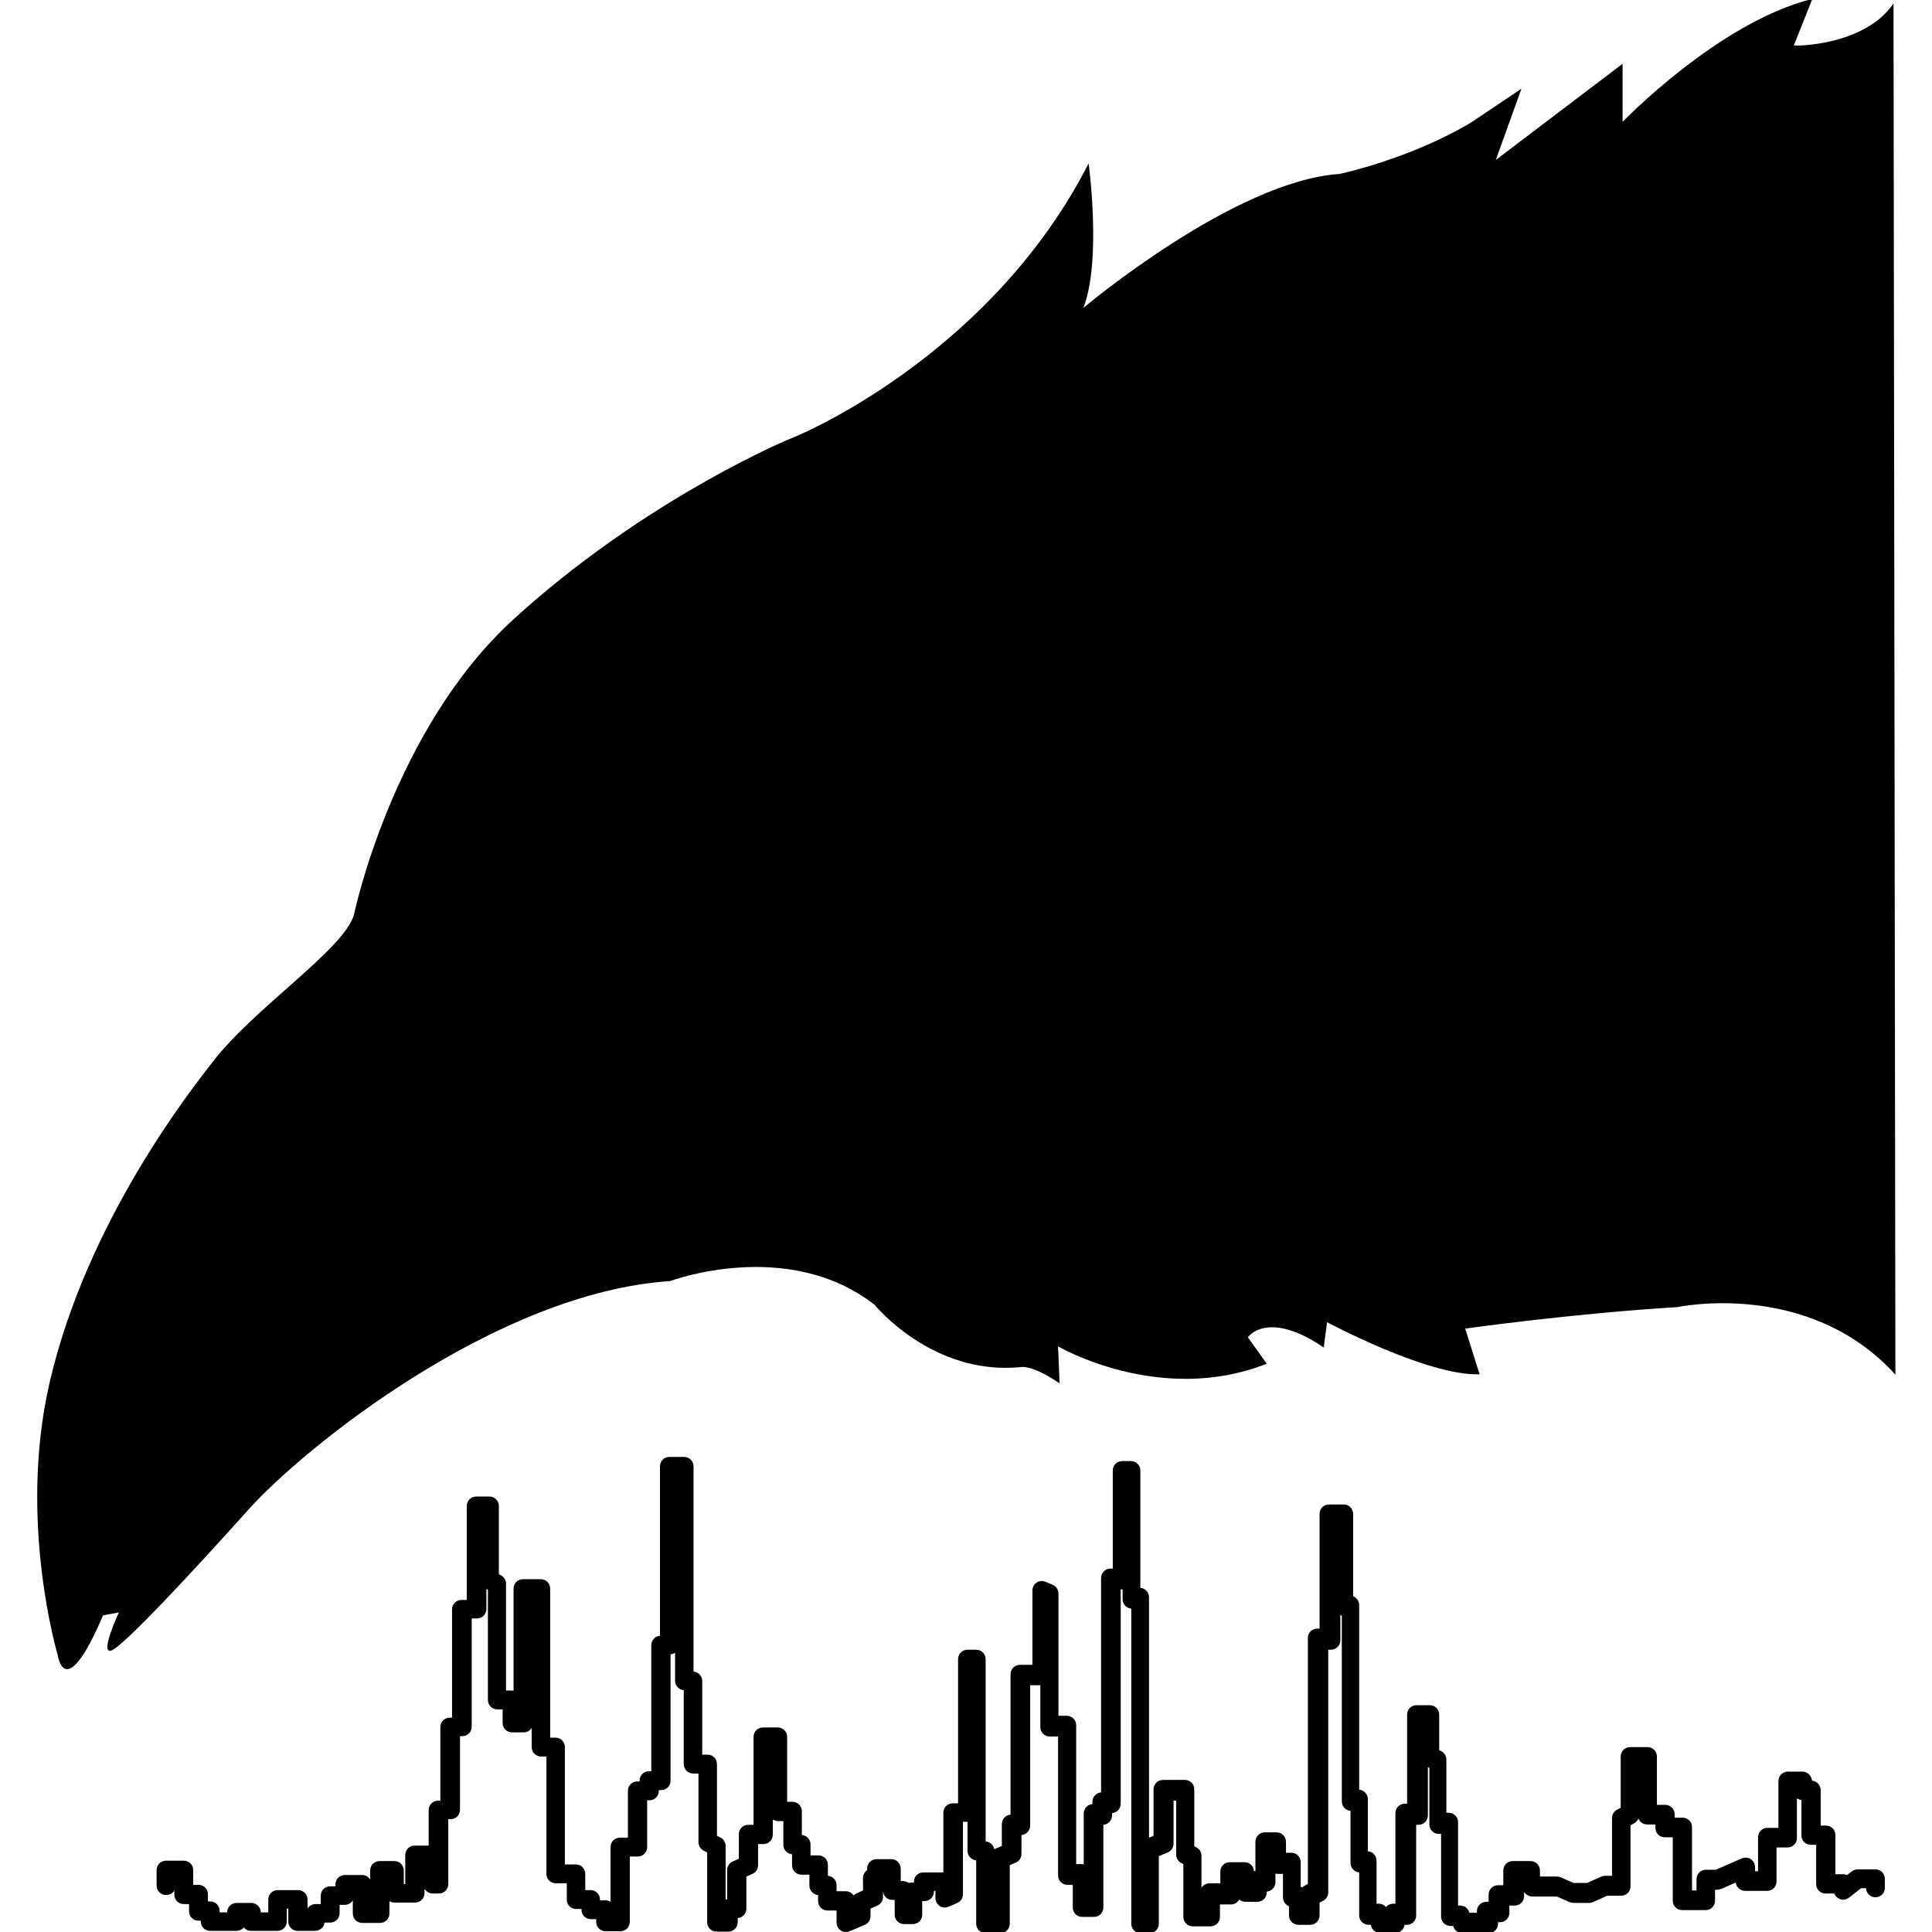 <svg xmlns="http://www.w3.org/2000/svg" xml:space="preserve" viewBox="0 0 512 512"><path d="M224.2 512c-.5 0-1-.1-1.4-.4-.7-.5-1.1-1.3-1.1-2.1v-3.2h-2.4c-1.4 0-2.5-1.1-2.5-2.5v-1.6c-1.3-.1-2.3-1.2-2.3-2.5v-2.9h-2.1c-1.4 0-2.5-1.1-2.5-2.5v-2.9c-1.3-.1-2.3-1.2-2.3-2.5v-6.3h-1.4c-.5 0-1-.2-1.4-.4v4c0 1.4-1.1 2.5-2.5 2.5h-1.4v5.6c0 1-.6 1.9-1.5 2.3l-1.6.7v8.5c0 1.3-1 2.4-2.3 2.5v1.1c0 1.4-1.1 2.5-2.5 2.5h-3.1c-1.4 0-2.5-1.1-2.5-2.5v-18.5l-.8-.4c-.9-.4-1.5-1.3-1.5-2.3V470h-1.4c-1.4 0-2.5-1.1-2.5-2.5v-19.6c-1.3-.1-2.3-1.2-2.3-2.5V438c-.3.2-.8.4-1.2.4v33.5c0 1.4-1.1 2.5-2.5 2.5h-.6v.2c0 1.4-1.1 2.5-2.5 2.5h-.6v12.4c0 1.4-1.1 2.5-2.5 2.5h-2.1v17.3c0 1.4-1.1 2.5-2.5 2.5h-3.9c-1.4 0-2.5-1.1-2.5-2.5v-.7h-1.4c-1.4 0-2.5-1.1-2.5-2.5v-.2h-1.4c-1.4 0-2.5-1.1-2.5-2.5v-4.3h-2.9c-1.4 0-2.5-1.1-2.5-2.5v-31.1h-1.4c-1.4 0-2.5-1.1-2.5-2.5v-5.1c-.4.7-1.2 1.2-2.1 1.2h-3.1c-1.4 0-2.5-1.1-2.5-2.5V453h-1.4c-1.4 0-2.5-1.1-2.5-2.5v-29.2l-.4-.2v5.3c0 1.4-1.1 2.5-2.5 2.5H125v28.7c0 1.4-1.1 2.5-2.5 2.5h-.6v19.5c0 1.4-1.1 2.5-2.5 2.5h-.6v17.2c0 1.4-1.1 2.5-2.5 2.5h-1.6c-.9 0-1.7-.5-2.2-1.2v1.1c0 1.4-1.1 2.5-2.5 2.5h-5.4c-.5 0-1-.1-1.4-.4v3.3c0 1.4-1.1 2.5-2.5 2.5H96c-1.4 0-2.5-1.1-2.5-2.5v-3.5c-.4.7-1.2 1.2-2.1 1.2H90v2.2c0 1.4-1.1 2.5-2.5 2.5H86c-.1 1.2-1.2 2.2-2.5 2.2h-4.6c-1.4 0-2.5-1.1-2.5-2.5v-3.4H76v3.4c0 1.4-1.1 2.5-2.5 2.5h-7c-.8 0-1.5-.4-1.9-.9-.5.6-1.2.9-1.9.9h-7c-1.4 0-2.5-1.1-2.5-2.5v-.2h-.6c-1.4 0-2.5-1.1-2.5-2.5v-1.9h-1.4c-1.4 0-2.5-1.1-2.5-2.5V501c-.4.7-1.2 1.2-2.2 1.2-1.4 0-2.5-1.1-2.5-2.5v-4.1c0-1.4 1.1-2.5 2.5-2.5h4.7c1.4 0 2.5 1.1 2.5 2.5v3.9h1.4c1.4 0 2.5 1.1 2.5 2.5v1.9h.6c1.4 0 2.5 1.1 2.5 2.5v.4h2c0-1.4 1.1-2.5 2.5-2.5h3.9c1.4 0 2.5 1.1 2.5 2.5h2v-3.4c0-1.4 1.1-2.5 2.5-2.5H79c1.4 0 2.5 1.1 2.5 2.5v2.4c.4-.7 1.2-1.2 2.1-1.2H85v-2.2c0-1.4 1.1-2.5 2.5-2.5h1.4v-.5c0-1.4 1.1-2.5 2.5-2.5H96c.9 0 1.7.5 2.1 1.2v-2.4c0-1.4 1.1-2.5 2.5-2.5h3.9c1.4 0 2.5 1.1 2.5 2.5v3.6h.4v-7.7c0-1.4 1.1-2.5 2.5-2.5h3.7v-9.4c0-1.4 1.1-2.5 2.5-2.5h.6v-19.5c0-1.4 1.1-2.5 2.5-2.5h.6v-28.7c0-1.4 1.1-2.5 2.5-2.5h1.4v-24.9c0-1.4 1.1-2.5 2.5-2.5h3.5c1.4 0 2.5 1.1 2.5 2.5v18.1l.4.2c.9.4 1.5 1.3 1.5 2.3V448h1.4c.2 0 .4 0 .6.1V421c0-1.4 1.1-2.5 2.5-2.5h4.7c1.4 0 2.5 1.1 2.5 2.5v39.5h1.4c1.4 0 2.5 1.1 2.5 2.5v31.1h2.9c1.4 0 2.5 1.1 2.5 2.5v4.3h1.4c1.4 0 2.5 1.1 2.5 2.5v.2h1.4c.5 0 1 .1 1.4.4v-14.5c0-1.4 1.1-2.5 2.5-2.5h2.1v-12.4c0-1.4 1.1-2.5 2.5-2.5h.6v-.2c0-1.4 1.1-2.5 2.5-2.5h.6V436c0-1.3 1-2.4 2.3-2.5v-44.9c0-1.4 1.1-2.5 2.5-2.5h3.9c1.4 0 2.5 1.1 2.5 2.5V443c1.3.1 2.3 1.2 2.3 2.5V465h1.4c1.4 0 2.5 1.1 2.5 2.5v19l.8.4c.9.4 1.5 1.3 1.5 2.3v14.2c.1 0 .3-.1.4-.1v-7.7c0-1 .6-1.9 1.5-2.3l1.6-.7v-6.5c0-1.4 1.1-2.5 2.5-2.5h1.4v-23.3c0-1.4 1.1-2.5 2.5-2.5h3.9c1.4 0 2.5 1.1 2.5 2.5v17.2h1.4c1.4 0 2.5 1.1 2.5 2.5v6.3c1.3.1 2.3 1.2 2.3 2.5v2.9h2.1c1.4 0 2.5 1.1 2.5 2.5v2.9c1.3.1 2.3 1.2 2.3 2.5v1.6h2.4c.9 0 1.6.4 2.1 1.1.2-.2.4-.3.7-.5l1.8-.8v-3.3c0-.8.4-1.6 1.1-2.1v-.4c0-1.4 1.1-2.5 2.5-2.5h3.9c1.4 0 2.5 1.1 2.5 2.5v3.3h.6c.6 0 1.1.2 1.5.5.3-.1.5-.1.8-.1h.6v-.2c0-1.4 1.1-2.5 2.5-2.5h5.3v-15.8c0-1.4 1.1-2.5 2.5-2.5h1.4v-38.2c0-1.4 1.1-2.5 2.5-2.5h2.3c1.4 0 2.5 1.1 2.5 2.5V488c1.2.1 2.1 1 2.3 2.1.1-.1.2-.2.4-.2l1.6-.7v-5.8c0-1.3 1-2.4 2.3-2.5v-37.2c0-1.4 1.1-2.5 2.5-2.5h3.3v-19.7c0-.8.4-1.6 1.1-2.1s1.6-.5 2.4-.2l1.9.8c.9.4 1.5 1.3 1.5 2.3v32.4h2.2c1.4 0 2.5 1.1 2.5 2.5V494h1.4c.2 0 .4 0 .6.1v-13.5c0-1.3 1-2.4 2.3-2.5v-.6c0-1.3 1-2.4 2.3-2.5v-56.8c0-1.4 1.1-2.5 2.5-2.5h.6v-26c0-1.4 1.1-2.5 2.5-2.5h2.3c1.4 0 2.5 1.1 2.5 2.5v31.1c1.3.1 2.3 1.2 2.3 2.5V487l1.2-.5v-12.3c0-1.4 1.1-2.5 2.5-2.5h5.8c1.4 0 2.5 1.1 2.5 2.5v15.1l.4.2c.9.4 1.5 1.3 1.5 2.3v8.5c.4-.7 1.2-1.2 2.1-1.2h2.9V496c0-1.4 1.1-2.5 2.5-2.5h3.9c1.4 0 2.5 1.1 2.5 2.4.1 0 .3-.1.4-.1v-7.7c0-1.4 1.1-2.5 2.5-2.5h3.1c1.4 0 2.5 1.1 2.5 2.5v2.9h1.4c1.4 0 2.5 1.1 2.5 2.5v6.5c.1.1.3.1.4.2.2-.2.5-.4.7-.5l.8-.4v-65.2c0-1.4 1.1-2.5 2.5-2.5h.6v-30.4c0-1.4 1.1-2.5 2.5-2.5h3.9c1.4 0 2.5 1.1 2.5 2.5V423c.9.4 1.6 1.3 1.6 2.3v49c1.3.1 2.3 1.2 2.3 2.5v13.8c1.3.1 2.3 1.2 2.3 2.5v11.4h.6c.8 0 1.5.4 1.9.9.5-.6 1.2-.9 1.9-.9h.6v-24c0-1.4 1.1-2.5 2.5-2.5h.6v-23.6c0-1.4 1.1-2.5 2.5-2.5h3.5c1.4 0 2.5 1.1 2.5 2.5v9.4l.4.2c.9.4 1.5 1.3 1.5 2.3v14.1h.6c1.4 0 2.5 1.1 2.5 2.5V505h.6c1.2 0 2.1.8 2.4 1.9h2v-.4c0-1.4 1.1-2.5 2.5-2.5h.6v-1.9c0-1.4 1.1-2.5 2.5-2.5h1.4v-3.9c0-1.4 1.1-2.5 2.5-2.5h4.7c1.4 0 2.5 1.1 2.5 2.5v1.6h4.5c.3 0 .7.1 1 .2l3.4 1.5h3.6l3.8-1.7c.3-.1.7-.2 1-.2h1.8v-15.3c0-1 .6-1.9 1.5-2.3l.8-.4v-13.6c0-1.4 1.1-2.5 2.5-2.5h4.6c1.4 0 2.5 1.1 2.5 2.5v12.8h2.2c1.4 0 2.5 1.1 2.5 2.5v.9h2.1c1.4 0 2.5 1.1 2.5 2.5V501h1.2v-3c0-1.4 1.1-2.5 2.5-2.5h2.6l6.9-3c.8-.3 1.7-.3 2.4.2s1.1 1.3 1.1 2.1v1.1h.8v-9c0-1.4 1.1-2.5 2.5-2.5h2.9V472c0-1.4 1.1-2.5 2.5-2.5h3.9c1.3 0 2.4 1.1 2.5 2.4 1.3.1 2.3 1.2 2.3 2.5v9.4h1.4c1.4 0 2.5 1.1 2.5 2.5v10.4h2.1c.4 0 .7.1 1 .2l1.3-1c.4-.3 1-.5 1.5-.5h4.7c1.4 0 2.5 1.1 2.5 2.5v2.4c0 1.4-1.1 2.5-2.5 2.5-1.3 0-2.4-1-2.5-2.4h-1.3l-3.2 2.5c-.8.6-1.8.7-2.6.3-.6-.3-1.1-.8-1.3-1.4h-2.3c-1.4 0-2.5-1.1-2.5-2.5v-10.4h-1.4c-1.4 0-2.5-1.1-2.5-2.5V477c-.4 0-.8-.2-1.2-.4v10.5c0 1.4-1.1 2.5-2.5 2.5h-2.9v9c0 1.4-1.1 2.5-2.5 2.5h-5.8c-1.3 0-2.4-1-2.5-2.2l-3.9 1.7c-.3.1-.7.2-1 .2h-.6v2.9c0 1.4-1.1 2.5-2.5 2.5h-6.2c-1.4 0-2.5-1.1-2.5-2.5v-16.8h-2.1c-1.4 0-2.5-1.1-2.5-2.5v-.9h-2.2c-1.1 0-2-.7-2.3-1.6-.2.6-.7 1.1-1.3 1.4l-.8.4v16.2c0 1.4-1.1 2.5-2.5 2.5h-3.7l-3.8 1.7c-.3.1-.7.2-1 .2H417c-.3 0-.7-.1-1-.2l-3.4-1.5h-6.5c-.9 0-1.7-.5-2.2-1.2v1.1c0 1.4-1.1 2.5-2.5 2.5H400v1.9c0 1.4-1.1 2.5-2.5 2.5h-.5v.4c0 1.4-1.1 2.5-2.5 2.5h-6.8c-.4 0-.9-.1-1.3-.3-.7-.3-1.1-.9-1.3-1.6h-.7c-1.4 0-2.5-1.1-2.5-2.5V486h-.6c-1.4 0-2.5-1.1-2.5-2.5v-15l-.4-.2v12.8c0 1.4-1.1 2.5-2.5 2.5h-.6v24c0 1.4-1.1 2.5-2.5 2.5h-.6c-.1 1.2-1.2 2.2-2.5 2.2h-3.9c-1.3 0-2.3-1-2.5-2.2h-.6c-1.4 0-2.5-1.1-2.5-2.5v-11.4c-1.3-.1-2.3-1.2-2.3-2.5v-13.8c-1.3-.1-2.3-1.2-2.3-2.5v-49.2c-.1-.1-.3-.1-.4-.2v6.7c0 1.4-1.1 2.5-2.5 2.5h-.7v64.3c0 1-.6 1.9-1.5 2.3l-.8.4v3.4c0 1.4-1.1 2.5-2.5 2.5h-3.1c-1.4 0-2.5-1.1-2.5-2.5v-2.4c-.9-.4-1.6-1.3-1.6-2.3v-6.3h-1.4c-.2 0-.4 0-.6-.1v2.3c0 1.3-1 2.4-2.3 2.5v.2c0 1.4-1.1 2.5-2.5 2.5h-3.1c-.6 0-1.2-.2-1.7-.6-.4.8-1.3 1.3-2.2 1.3h-2.9v3.3c0 1.4-1.1 2.5-2.5 2.5h-4.7c-1.4 0-2.5-1.1-2.5-2.5v-14l-.4-.2c-.9-.4-1.5-1.3-1.5-2.3v-14.3h-.7v11.4c0 1-.6 1.9-1.5 2.3l-2.4 1v17.9c0 1.4-1.1 2.5-2.5 2.5h-2.3c-1.4 0-2.5-1.1-2.5-2.5v-83.5c-1.3-.1-2.3-1.2-2.3-2.5v-2.6h-.5V478c0 1.3-1 2.4-2.3 2.5v.6c0 1.3-1 2.4-2.3 2.5v21.9c0 1.4-1.1 2.5-2.5 2.5h-3.1c-1.4 0-2.5-1.1-2.5-2.5v-6h-1.4c-1.4 0-2.5-1.1-2.5-2.5v-36.8h-2.2c-1.4 0-2.5-1.1-2.5-2.5v-11.1H273v37.2c0 1.3-1 2.4-2.3 2.5v5c0 1-.6 1.9-1.5 2.3l-1.6.7v15.5c0 1.4-1.1 2.5-2.5 2.5h-3.9c-1.4 0-2.5-1.1-2.5-2.5V493c-1.3-.1-2.3-1.2-2.3-2.5v-7.7h-1.2V502c0 1-.6 1.9-1.5 2.3l-2.3 1c-.8.3-1.7.3-2.4-.2s-1.1-1.3-1.1-2.1v-1.9h-.4v.2c0 1.4-1.1 2.5-2.5 2.5h-.6v3.6c0 1.4-1.1 2.5-2.5 2.5h-2.3c-1.4 0-2.5-1.1-2.5-2.5v-3.9h-.6c-1.4 0-2.5-1.1-2.5-2.5v-.6 2.3c0 1-.6 1.9-1.5 2.3l-1.8.8v2c0 1-.6 1.9-1.5 2.3l-3.8 1.6c-.5.2-.8.3-1.2.3M501.8.9l.5 363.4c-23-25.4-57.8-17.9-57.8-17.9-28 1.7-56.2 5.7-56.2 5.7l3.8 12.1c-13.7.5-40.4-13.8-40.4-13.8l-.9 6.7c-15-10.2-20.1-2.7-20.1-2.7l5 7c-28.3 11.2-55.3-4.6-55.3-4.6l.4 9.8c-7.5-5.1-10.3-4.3-10.3-4.3-23.5 2.3-38.7-16.5-38.7-16.5-23.1-18-54.2-6.3-54.2-6.3-45.9 3-96.8 43.9-111.7 60.5s-33.2 36.3-36.4 37.4 2-10.1 2-10.1l-4.2.8c-10.2 23.9-12 10.5-12 10.5s-10.6-35.4-2.2-72c9.9-43.2 38.1-78.5 43.2-85.1 11-14.4 34.9-29.9 37.5-39.1 0 0 10.2-49 42.3-78.3s67.4-45.5 74.2-48.2c6.7-2.7 53.6-24.4 78.2-72.6 0 0 3.5 25.8-1.4 38.3 0 0 40-33.7 67.9-35.5 0 0 18.5-3.9 34.8-13.6l13.4-9-6.8 18.9L430 16.9v15.4S455.4 5.9 480.3-.3L475.4 12c-.1.3 18.8.2 26.4-11.1"/></svg>
